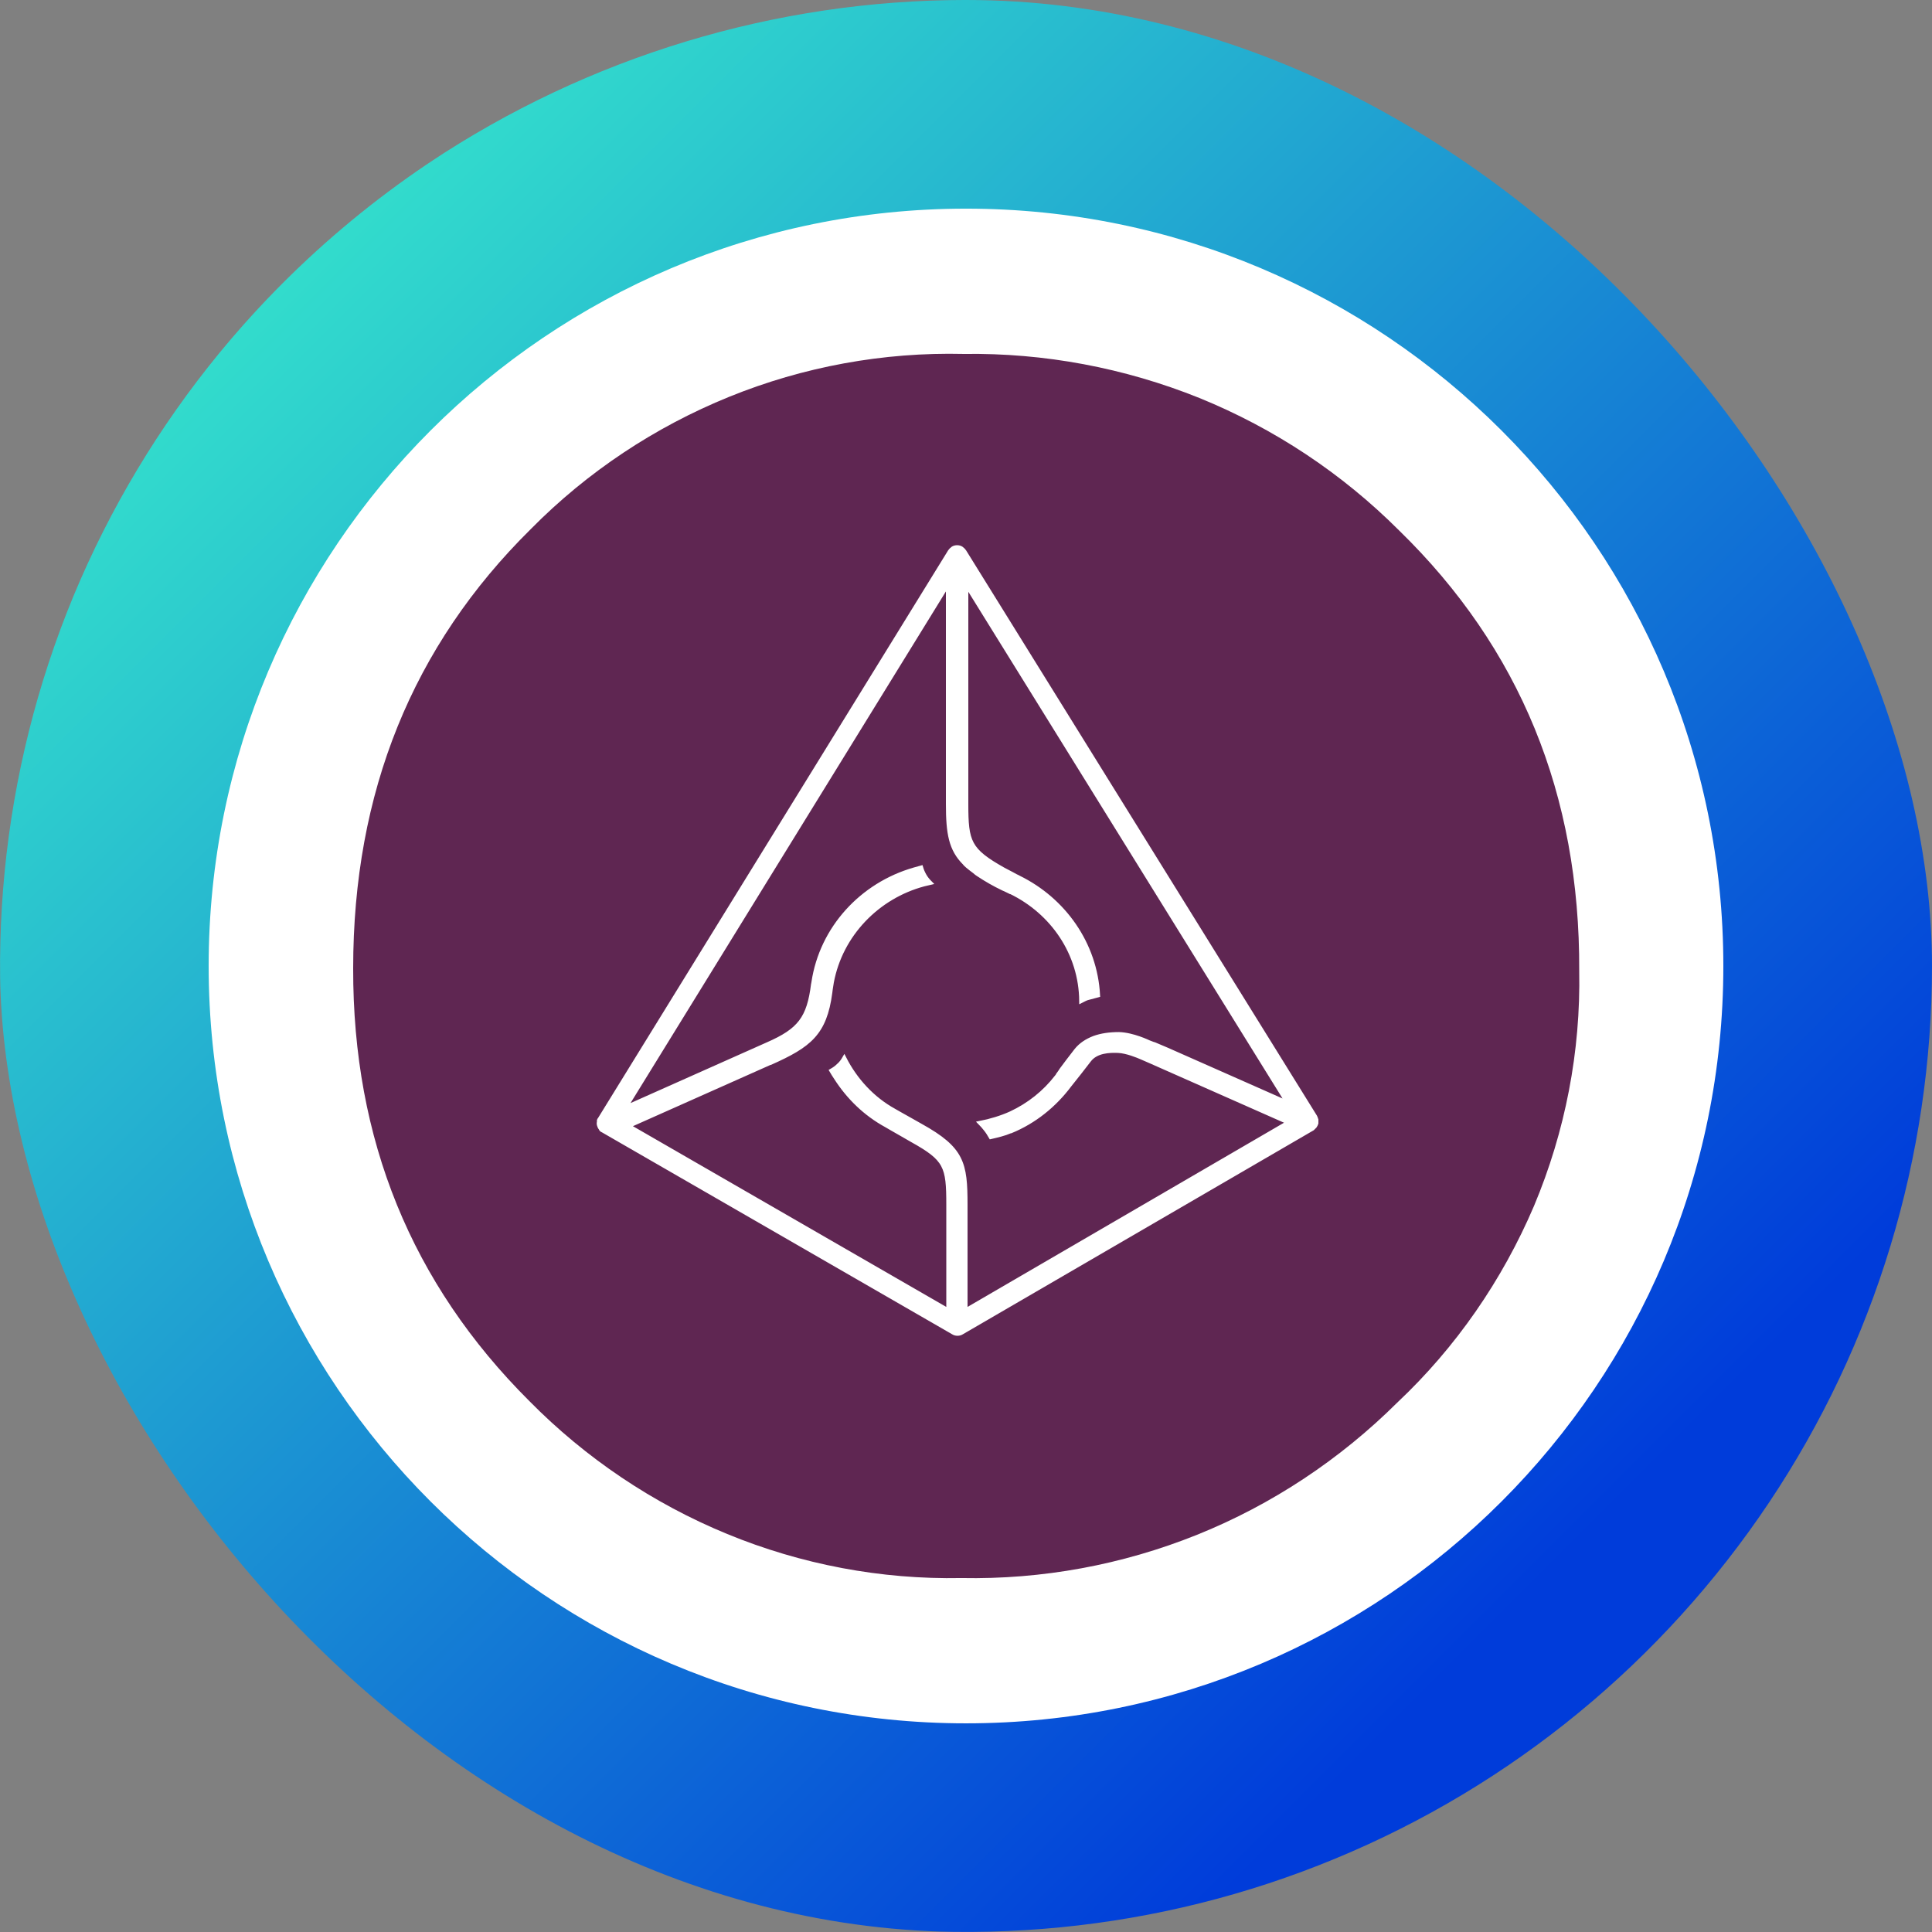 <svg width="250" height="250" viewBox="0 0 250 250" fill="none" xmlns="http://www.w3.org/2000/svg">
<rect x="0" y="0" width="250" height="250" fill="#808080" stroke="none"/>
<g clip-path="url(#clip0_242_93547)">
<path d="M125 48.198C140.2 48.198 155.05 52.698 167.65 61.148C180.3 69.598 190.1 81.598 195.95 95.598C201.75 109.648 203.3 125.048 200.3 139.948C197.35 154.848 190 168.548 179.3 179.248C168.55 189.998 154.9 197.298 140 200.248C125.1 203.198 109.65 201.698 95.65 195.898C81.6 190.098 69.6 180.248 61.2 167.598C52.75 154.948 48.25 140.098 48.25 124.948C48.3 104.598 56.4 85.048 70.75 70.648C85.1 56.348 104.65 48.248 125 48.198ZM125 -0.002C100.3 -0.002 76.1 7.348 55.55 21.048C35 34.798 19 54.298 9.5 77.148C0.05 99.998 -2.4 125.148 2.4 149.398C7.2 173.648 19.15 195.898 36.6 213.398C54.1 230.898 76.35 242.798 100.6 247.598C124.85 252.398 150 249.948 172.8 240.498C195.65 231.048 215.15 214.998 228.9 194.448C242.65 173.898 250 149.698 250 124.998C250 91.848 236.85 60.048 213.4 36.598C189.95 13.148 158.15 -0.002 125 -0.002Z" fill="url(#paint0_linear_242_93547)"/>
<path d="M125 222.999C179.1 222.999 223 179.149 223 124.999C223 70.849 179.1 26.999 125 26.999C70.9 26.999 27 70.899 27 124.999C27 179.099 70.9 222.999 125 222.999Z" fill="white"/>
<path d="M180.8 181.499C173.4 188.849 164.6 194.699 154.9 198.599C145.2 202.499 134.85 204.399 124.4 204.199C114 204.399 103.7 202.449 94.1 198.499C84.5 194.549 75.8 188.699 68.5 181.299C53.25 166.099 45.65 147.449 45.7 125.299C45.7 102.549 53.35 83.599 68.7 68.449C76 61.049 84.75 55.249 94.35 51.349C103.95 47.449 114.3 45.549 124.7 45.799C135.15 45.649 145.5 47.599 155.2 51.499C164.9 55.449 173.65 61.249 181.05 68.649C196.65 83.849 204.45 102.799 204.35 125.599C204.55 136.049 202.55 146.399 198.5 156.049C194.4 165.649 188.4 174.349 180.8 181.499Z" fill="#5F2652"/>
<path fill-rule="evenodd" clip-rule="evenodd" d="M107.65 127.099L107.5 128.049L107.45 128.449C106.75 133.749 104.75 135.299 99.7 137.549C99.7 137.549 99.7 137.549 99.65 137.549L81.35 145.699L122.7 169.549V155.899C122.7 150.899 122.4 149.999 118 147.549C117.15 147.049 116.25 146.549 115.3 145.999L114.7 145.649C111.95 144.149 109.75 141.999 108.1 139.399C108.05 139.299 107.6 138.649 107.55 138.549C107.9 138.349 108.2 138.149 108.5 137.849C108.8 137.599 109.05 137.249 109.25 136.899C110.7 139.749 112.9 142.149 115.7 143.699L116.4 144.099C117.35 144.649 118.3 145.149 119.15 145.649C124.55 148.649 124.95 150.499 124.95 155.899V169.549L166.7 145.249L148.85 137.349L147.7 136.849C147.25 136.649 145.8 136.049 144.7 135.999C143.6 135.949 141.85 135.999 140.95 137.199C140.1 138.299 139.25 139.399 138.4 140.449C136.45 143.049 133.85 145.149 130.8 146.399C130.8 146.399 130.8 146.399 130.75 146.399C129.95 146.749 129.05 146.949 128.2 147.149C128 146.799 127.75 146.399 127.5 146.099C127.3 145.849 127.05 145.549 126.8 145.299C128.1 145.049 129.6 144.599 130.8 144.049C133.15 142.949 135.15 141.349 136.7 139.349C136.8 139.249 136.85 139.149 136.9 139.049C137.05 138.849 137.2 138.649 137.35 138.399C137.75 137.849 138.4 136.999 139.25 135.899C139.85 135.149 140.65 134.649 141.55 134.299C142.5 133.949 143.6 133.799 144.8 133.799C146.6 133.849 148.65 134.849 148.65 134.849L149.3 135.099H149.35L151 135.799L166.6 142.699L125.05 75.699V104.049C125.05 108.949 125.4 109.999 129.85 112.499C130.2 112.699 130.55 112.849 130.9 113.049L131.45 113.349C131.6 113.399 131.75 113.499 131.85 113.549C137.65 116.399 141.75 122.099 142.1 128.799C141.7 128.899 141.15 129.049 140.8 129.149C140.55 129.199 140.2 129.399 139.9 129.549C139.85 123.349 136.15 118.049 130.8 115.449H130.75C130.45 115.299 130.15 115.149 129.8 114.999C128.65 114.449 127.6 113.849 126.55 113.149C126.4 113.049 126.25 112.949 126.1 112.799C125.75 112.549 125.45 112.299 125.2 112.099C125.05 111.949 124.9 111.849 124.8 111.699C123 109.899 122.65 107.849 122.65 104.049V75.649L80.95 143.299L99.35 135.099C103.45 133.299 104.65 131.749 105.2 127.349C105.2 127.299 105.25 127.149 105.25 127.099C106.3 120.099 111.5 114.449 118.3 112.499L119.2 112.249C119.3 112.599 119.45 112.949 119.65 113.299C119.85 113.649 120.1 113.949 120.4 114.249L119.55 114.449C113.55 116.049 108.8 120.949 107.65 127.099ZM77.6 144.799L122.9 71.349C123 71.199 123.15 71.049 123.3 70.949C123.45 70.849 123.65 70.799 123.85 70.799C124.05 70.799 124.25 70.849 124.4 70.949C124.55 71.049 124.7 71.199 124.8 71.349L170.2 144.499C170.25 144.599 170.3 144.749 170.35 144.899C170.35 145.049 170.35 145.199 170.35 145.349C170.3 145.499 170.25 145.599 170.15 145.749C170.05 145.849 169.95 145.949 169.85 146.049L124.45 172.449C124.3 172.549 124.1 172.599 123.9 172.599C123.7 172.599 123.5 172.549 123.35 172.449L78 146.299C77.85 146.249 77.75 146.149 77.7 145.999C77.6 145.899 77.55 145.749 77.5 145.599C77.45 145.449 77.45 145.299 77.5 145.149C77.45 145.049 77.5 144.899 77.6 144.799Z" fill="white" stroke="white" stroke-width="0.5"/>
</g>
<defs>
<linearGradient id="paint0_linear_242_93547" x1="233.75" y1="233.748" x2="33.751" y2="33.748" gradientUnits="userSpaceOnUse">
<stop offset="0.159" stop-color="#003CDA"/>
<stop offset="1" stop-color="#33DFCC"/>
</linearGradient>
<clipPath id="clip0_242_93547">
<rect width="250" height="250" rx="125" fill="white"/>
</clipPath>
</defs>
</svg>
